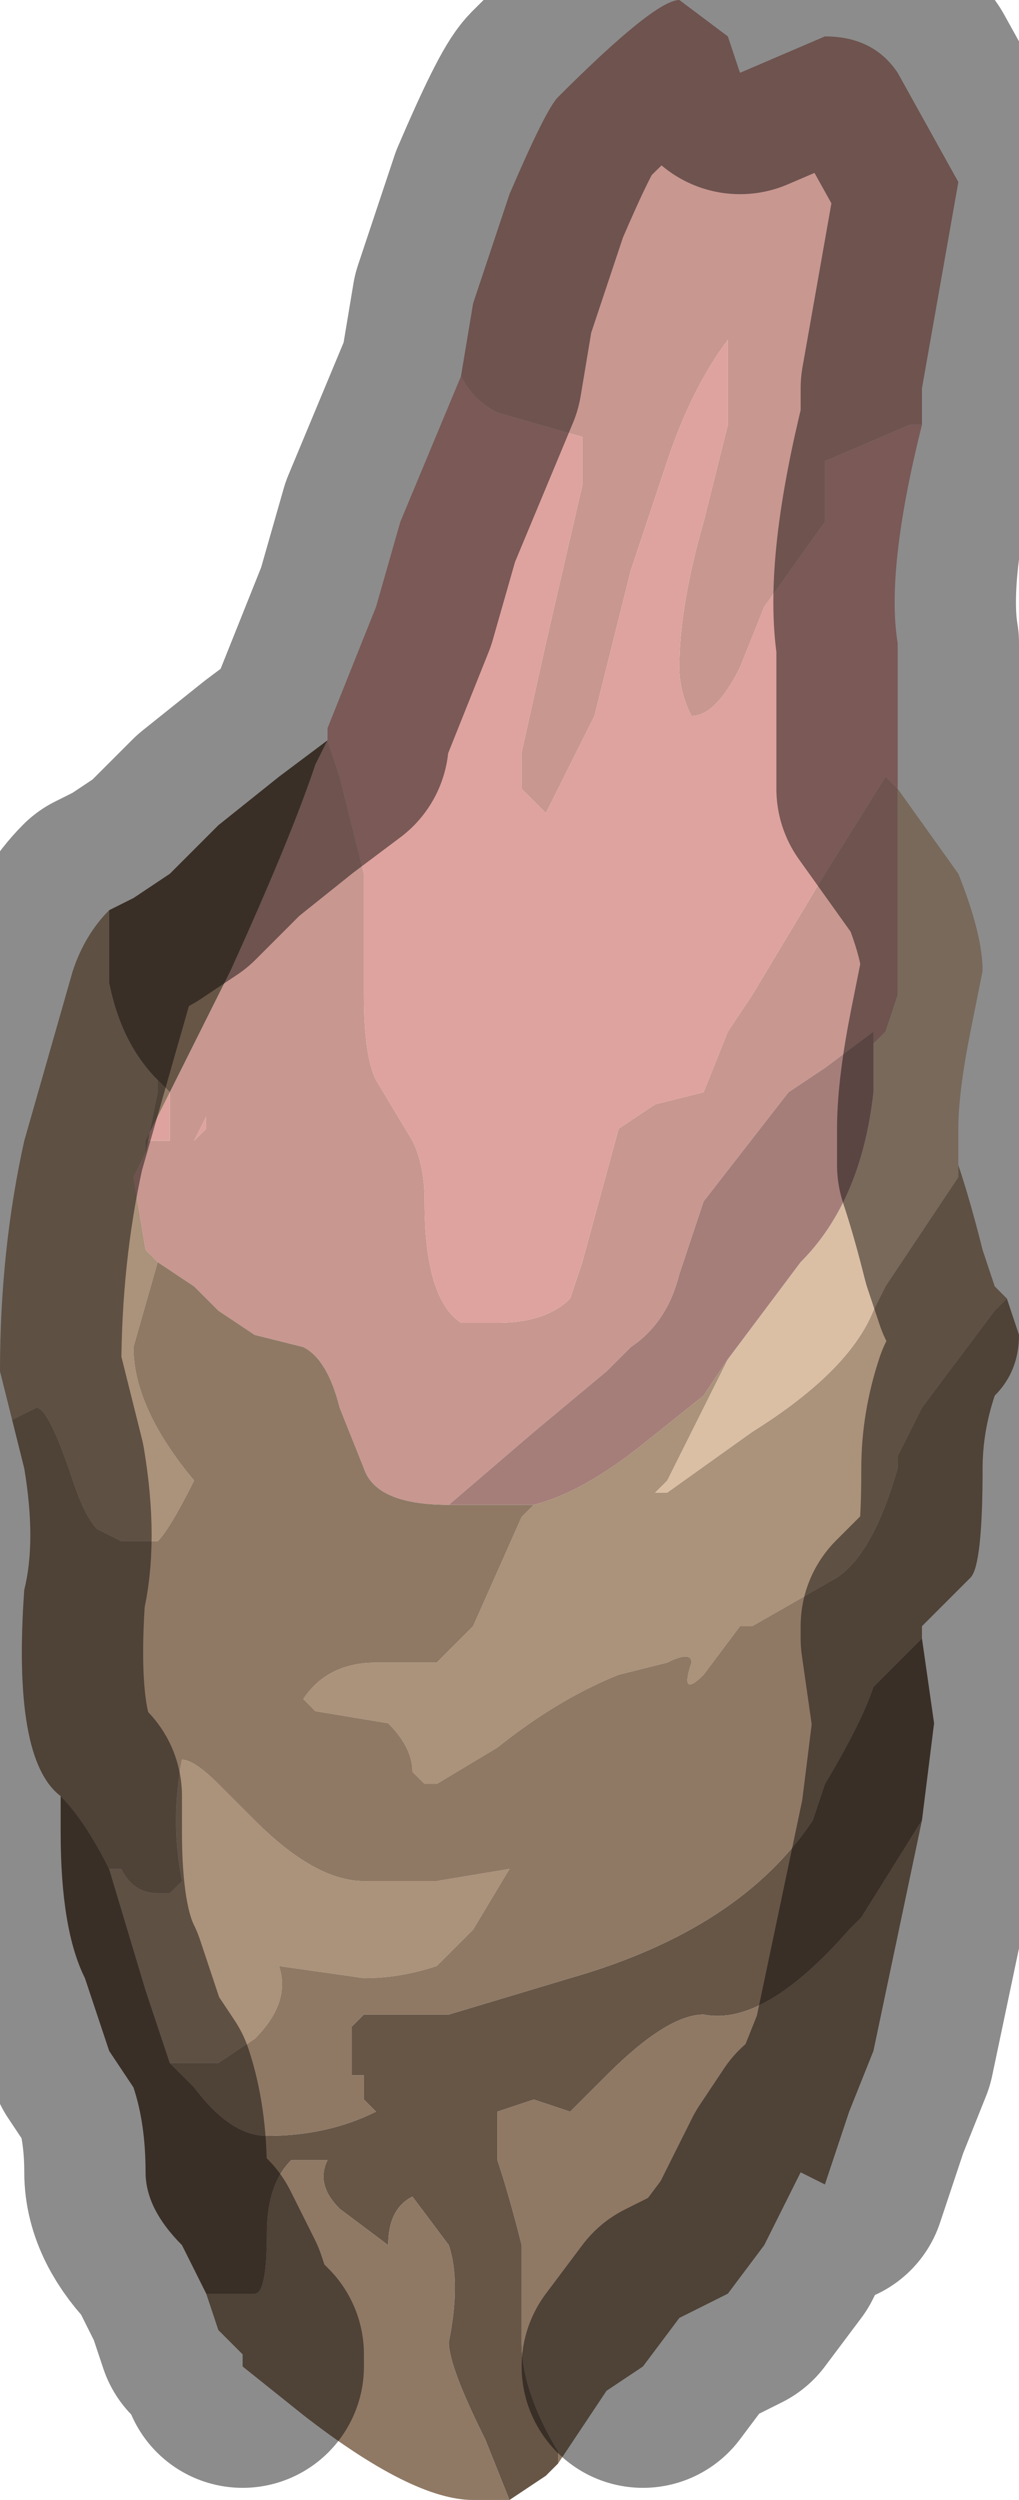 <?xml version="1.0" encoding="UTF-8" standalone="no"?>
<svg xmlns:xlink="http://www.w3.org/1999/xlink" height="10.3px" width="4.2px" xmlns="http://www.w3.org/2000/svg">
  <g transform="matrix(1.0, 0.0, 0.0, 1.0, 1.55, 6.3)">
    <path d="M0.35 -4.75 L0.4 -5.05 Q0.45 -5.2 0.55 -5.5 0.7 -5.85 0.75 -5.9 1.15 -6.3 1.25 -6.3 L1.45 -6.15 1.5 -6.0 1.85 -6.15 Q2.05 -6.15 2.15 -6.0 L2.4 -5.55 2.25 -4.7 2.25 -4.55 2.2 -4.55 1.85 -4.4 1.85 -4.15 1.6 -3.8 1.5 -3.55 Q1.4 -3.35 1.3 -3.35 1.25 -3.45 1.25 -3.55 1.25 -3.8 1.35 -4.15 L1.45 -4.55 1.45 -4.9 Q1.3 -4.7 1.2 -4.4 L1.05 -3.95 0.9 -3.35 0.7 -2.95 Q0.6 -3.05 0.6 -3.05 L0.6 -3.2 0.7 -3.65 0.85 -4.3 0.85 -4.5 0.5 -4.6 Q0.4 -4.65 0.35 -4.75 M-0.2 -3.25 L-0.2 -3.25 -0.15 -3.1 -0.05 -2.7 -0.05 -2.2 Q-0.05 -1.95 0.0 -1.85 L0.15 -1.6 Q0.2 -1.5 0.2 -1.35 0.2 -0.95 0.35 -0.85 L0.5 -0.85 Q0.7 -0.85 0.8 -0.95 L0.85 -1.1 1.0 -1.65 1.15 -1.75 1.35 -1.8 1.45 -2.05 1.55 -2.2 1.85 -2.7 2.1 -3.1 2.15 -3.05 2.15 -2.2 2.1 -2.05 2.05 -2.0 2.05 -2.05 1.85 -1.9 1.7 -1.8 1.35 -1.35 1.25 -1.05 Q1.2 -0.85 1.05 -0.75 L0.95 -0.65 0.65 -0.4 0.3 -0.1 Q0.0 -0.1 -0.05 -0.25 L-0.15 -0.5 Q-0.2 -0.7 -0.3 -0.75 L-0.5 -0.8 -0.65 -0.9 -0.75 -1.0 -0.9 -1.1 -0.95 -1.15 -1.0 -1.45 -0.95 -1.55 -0.95 -1.6 -0.85 -1.6 -0.85 -1.8 -0.6 -2.3 Q-0.35 -2.85 -0.25 -3.15 L-0.2 -3.25 M-0.7 -1.7 L-0.75 -1.6 -0.7 -1.65 -0.7 -1.7" fill="#c89790" fill-rule="evenodd" stroke="none"/>
    <path d="M2.25 -4.55 Q2.1 -3.95 2.15 -3.65 L2.15 -3.05 2.1 -3.1 1.85 -2.7 1.55 -2.2 1.45 -2.05 1.35 -1.8 1.15 -1.75 1.0 -1.65 0.85 -1.1 0.8 -0.95 Q0.7 -0.85 0.5 -0.85 L0.35 -0.85 Q0.2 -0.95 0.2 -1.35 0.2 -1.5 0.15 -1.6 L0.0 -1.85 Q-0.05 -1.95 -0.05 -2.2 L-0.05 -2.7 -0.15 -3.1 -0.2 -3.25 -0.2 -3.25 -0.2 -3.3 0.0 -3.8 0.1 -4.15 0.35 -4.75 Q0.4 -4.65 0.5 -4.6 L0.85 -4.5 0.85 -4.3 0.7 -3.65 0.6 -3.2 0.6 -3.05 Q0.6 -3.05 0.7 -2.95 L0.9 -3.35 1.05 -3.95 1.2 -4.4 Q1.3 -4.7 1.45 -4.9 L1.45 -4.55 1.35 -4.15 Q1.25 -3.8 1.25 -3.55 1.25 -3.45 1.3 -3.35 1.4 -3.35 1.5 -3.55 L1.6 -3.8 1.85 -4.15 1.85 -4.4 2.2 -4.55 2.25 -4.55 M-0.85 -1.8 L-0.85 -1.6 -0.95 -1.6 -0.85 -1.8 M-0.7 -1.7 L-0.7 -1.65 -0.75 -1.6 -0.7 -1.7" fill="#dea39e" fill-rule="evenodd" stroke="none"/>
    <path d="M2.15 -3.05 L2.4 -2.7 Q2.5 -2.45 2.5 -2.3 L2.45 -2.05 Q2.4 -1.8 2.4 -1.65 L2.4 -1.5 2.4 -1.45 2.1 -1.0 2.05 -0.9 Q1.95 -0.65 1.55 -0.4 L1.2 -0.15 1.2 -0.15 1.15 -0.15 1.2 -0.2 1.45 -0.7 1.45 -0.7 1.75 -1.1 Q2.0 -1.35 2.05 -1.8 L2.05 -2.0 2.1 -2.05 2.15 -2.2 2.15 -3.05" fill="#dabfa5" fill-rule="evenodd" stroke="none"/>
    <path d="M0.3 -0.1 L0.65 -0.4 0.95 -0.65 1.05 -0.75 Q1.2 -0.85 1.25 -1.05 L1.35 -1.35 1.7 -1.8 1.85 -1.9 2.05 -2.05 2.05 -2.0 2.05 -1.8 Q2.0 -1.35 1.75 -1.1 L1.45 -0.7 1.45 -0.7 1.35 -0.55 1.1 -0.35 Q0.85 -0.15 0.65 -0.1 L0.45 -0.1 0.3 -0.1" fill="#a57e7a" fill-rule="evenodd" stroke="none"/>
    <path d="M2.4 -1.5 Q2.45 -1.35 2.5 -1.15 L2.55 -1.0 2.6 -0.95 2.55 -0.9 2.4 -0.7 2.25 -0.5 2.15 -0.3 2.15 -0.25 Q2.05 0.1 1.9 0.2 L1.55 0.4 Q1.5 0.4 1.5 0.4 L1.35 0.6 Q1.25 0.7 1.3 0.55 1.3 0.5 1.2 0.55 L1.0 0.6 Q0.75 0.7 0.5 0.9 L0.25 1.05 0.2 1.05 0.15 1.0 Q0.15 0.9 0.05 0.8 L-0.25 0.75 -0.3 0.7 Q-0.2 0.55 0.0 0.55 L0.25 0.55 0.4 0.4 0.6 -0.05 0.65 -0.1 Q0.85 -0.15 1.1 -0.35 L1.35 -0.55 1.45 -0.7 1.2 -0.2 1.15 -0.15 1.2 -0.15 1.2 -0.15 1.55 -0.4 Q1.95 -0.65 2.05 -0.9 L2.1 -1.0 2.4 -1.45 2.4 -1.5 M-1.5 -0.45 L-1.55 -0.65 Q-1.55 -1.15 -1.45 -1.6 L-1.25 -2.3 Q-1.2 -2.45 -1.1 -2.55 L-1.1 -2.25 Q-1.05 -2.0 -0.9 -1.85 L-0.9 -1.8 -0.95 -1.55 -1.0 -1.45 -0.95 -1.15 -0.9 -1.1 -1.0 -0.75 Q-1.0 -0.5 -0.75 -0.2 -0.85 0.0 -0.9 0.05 L-1.05 0.05 -1.15 0.0 Q-1.2 -0.05 -1.25 -0.2 -1.35 -0.5 -1.4 -0.5 L-1.5 -0.45 M-0.85 2.2 L-0.95 1.9 -1.1 1.4 -1.05 1.4 Q-1.0 1.5 -0.9 1.5 L-0.85 1.5 -0.8 1.45 Q-0.85 1.2 -0.8 0.95 -0.75 0.95 -0.65 1.05 L-0.5 1.2 Q-0.25 1.45 -0.05 1.45 L0.2 1.45 0.25 1.45 0.55 1.4 0.4 1.65 0.25 1.8 Q0.1 1.85 -0.05 1.85 L-0.4 1.8 Q-0.35 1.95 -0.5 2.1 L-0.65 2.2 -0.7 2.2 -0.85 2.2 -0.85 2.2" fill="#ab927a" fill-rule="evenodd" stroke="none"/>
    <path d="M2.6 -0.95 L2.65 -0.8 Q2.65 -0.65 2.55 -0.55 2.5 -0.4 2.5 -0.25 2.5 0.15 2.45 0.2 L2.25 0.4 2.25 0.45 2.05 0.65 Q2.0 0.8 1.85 1.05 L1.8 1.2 Q1.5 1.65 0.8 1.85 L0.3 2.0 -0.05 2.0 -0.1 2.05 -0.1 2.25 -0.05 2.25 -0.05 2.35 0.0 2.4 Q-0.2 2.5 -0.45 2.5 -0.6 2.5 -0.75 2.3 L-0.85 2.2 -0.85 2.2 -0.85 2.2 -0.7 2.2 -0.65 2.2 -0.5 2.1 Q-0.35 1.95 -0.4 1.8 L-0.05 1.85 Q0.1 1.85 0.25 1.8 L0.4 1.65 0.55 1.4 0.25 1.45 0.2 1.45 -0.05 1.45 Q-0.25 1.45 -0.5 1.2 L-0.65 1.05 Q-0.75 0.95 -0.8 0.95 -0.85 1.2 -0.8 1.45 L-0.85 1.5 -0.9 1.5 Q-1.0 1.5 -1.05 1.4 L-1.1 1.4 Q-1.2 1.2 -1.3 1.1 -1.5 0.95 -1.45 0.25 -1.4 0.05 -1.45 -0.25 L-1.5 -0.45 -1.4 -0.5 Q-1.35 -0.5 -1.25 -0.2 -1.2 -0.05 -1.15 0.0 L-1.05 0.05 -0.9 0.05 Q-0.85 0.0 -0.75 -0.2 -1.0 -0.5 -1.0 -0.75 L-0.9 -1.1 -0.75 -1.0 -0.65 -0.9 -0.5 -0.8 -0.3 -0.75 Q-0.2 -0.7 -0.15 -0.5 L-0.05 -0.25 Q0.0 -0.1 0.3 -0.1 L0.45 -0.1 0.65 -0.1 0.6 -0.05 0.4 0.4 0.25 0.55 0.0 0.55 Q-0.2 0.55 -0.3 0.7 L-0.25 0.75 0.05 0.8 Q0.15 0.9 0.15 1.0 L0.2 1.05 0.25 1.05 0.5 0.9 Q0.75 0.7 1.0 0.6 L1.2 0.55 Q1.3 0.5 1.3 0.55 1.25 0.7 1.35 0.6 L1.5 0.4 Q1.5 0.4 1.55 0.4 L1.9 0.2 Q2.05 0.1 2.15 -0.25 L2.15 -0.3 2.25 -0.5 2.4 -0.7 2.55 -0.9 2.6 -0.95 M2.25 1.2 L2.05 2.15 1.95 2.4 1.85 2.7 1.75 2.65 1.6 2.95 1.45 3.15 1.25 3.25 1.1 3.45 0.95 3.55 0.75 3.85 0.75 3.8 Q0.6 3.55 0.6 3.35 L0.6 2.95 Q0.55 2.75 0.5 2.6 L0.5 2.4 0.65 2.35 0.8 2.4 0.95 2.25 Q1.2 2.0 1.35 2.0 1.6 2.05 1.95 1.65 L2.0 1.6 2.25 1.2 M0.55 4.0 L0.4 4.0 Q0.15 4.0 -0.3 3.65 L-0.55 3.45 -0.55 3.4 -0.65 3.3 -0.7 3.15 -0.7 3.15 -0.5 3.15 Q-0.45 3.15 -0.45 2.9 -0.45 2.7 -0.35 2.6 L-0.2 2.6 Q-0.25 2.7 -0.15 2.8 L0.05 2.95 Q0.05 2.8 0.15 2.75 L0.3 2.95 Q0.35 3.1 0.3 3.35 0.3 3.45 0.45 3.75 L0.55 4.0 M-0.95 -1.6 L-0.95 -1.55 -0.9 -1.8 -0.9 -1.85 -0.85 -1.8 -0.95 -1.6 M1.75 2.65 L1.85 2.5 1.75 2.65" fill="#8f7965" fill-rule="evenodd" stroke="none"/>
    <path d="M2.25 0.45 L2.3 0.8 2.25 1.2 2.0 1.6 1.95 1.65 Q1.6 2.05 1.35 2.0 1.2 2.0 0.95 2.25 L0.8 2.4 0.65 2.35 0.5 2.4 0.5 2.6 Q0.55 2.75 0.6 2.95 L0.6 3.35 Q0.6 3.55 0.75 3.8 L0.75 3.85 0.7 3.9 0.55 4.0 0.45 3.75 Q0.3 3.45 0.3 3.35 0.35 3.1 0.3 2.95 L0.15 2.75 Q0.05 2.8 0.05 2.95 L-0.15 2.8 Q-0.25 2.7 -0.2 2.6 L-0.35 2.6 Q-0.45 2.7 -0.45 2.9 -0.45 3.15 -0.5 3.15 L-0.7 3.15 -0.7 3.15 -0.8 2.95 Q-0.95 2.8 -0.95 2.65 -0.95 2.45 -1.0 2.3 L-1.1 2.15 -1.2 1.85 Q-1.3 1.65 -1.3 1.25 L-1.3 1.1 Q-1.2 1.2 -1.1 1.4 L-0.95 1.9 -0.85 2.2 -0.85 2.2 -0.75 2.3 Q-0.6 2.5 -0.45 2.5 -0.2 2.5 0.0 2.4 L-0.05 2.35 -0.05 2.25 -0.1 2.25 -0.1 2.05 -0.05 2.0 0.3 2.0 0.8 1.85 Q1.5 1.65 1.8 1.2 L1.85 1.05 Q2.0 0.8 2.05 0.65 L2.25 0.45 M-1.1 -2.55 L-1.0 -2.6 -0.85 -2.7 -0.7 -2.85 -0.65 -2.9 -0.4 -3.1 -0.2 -3.25 -0.25 -3.15 Q-0.35 -2.85 -0.6 -2.3 L-0.85 -1.8 -0.9 -1.85 Q-1.05 -2.0 -1.1 -2.25 L-1.1 -2.55" fill="#675646" fill-rule="evenodd" stroke="none"/>
    <path d="M0.35 -4.75 L0.4 -5.05 Q0.45 -5.2 0.55 -5.5 0.7 -5.85 0.75 -5.9 1.15 -6.3 1.25 -6.3 L1.45 -6.15 1.5 -6.0 1.85 -6.15 Q2.05 -6.15 2.15 -6.0 L2.4 -5.55 2.25 -4.7 2.25 -4.55 Q2.1 -3.95 2.15 -3.65 L2.15 -3.05 2.4 -2.7 Q2.5 -2.45 2.5 -2.3 L2.45 -2.05 Q2.4 -1.8 2.4 -1.65 L2.4 -1.5 Q2.45 -1.35 2.5 -1.15 L2.55 -1.0 2.6 -0.95 2.65 -0.8 Q2.65 -0.65 2.55 -0.55 2.5 -0.4 2.5 -0.25 2.5 0.15 2.45 0.2 L2.25 0.4 2.25 0.45 2.3 0.8 2.25 1.2 2.05 2.15 1.95 2.4 1.85 2.7 M1.75 2.65 L1.6 2.95 1.45 3.15 1.25 3.25 1.1 3.45 M-0.55 3.45 L-0.55 3.4 -0.65 3.3 -0.7 3.15 -0.8 2.95 Q-0.95 2.8 -0.95 2.65 -0.95 2.45 -1.0 2.3 L-1.1 2.15 -1.2 1.85 Q-1.3 1.65 -1.3 1.25 L-1.3 1.1 Q-1.5 0.95 -1.45 0.25 -1.4 0.05 -1.45 -0.25 L-1.5 -0.45 -1.55 -0.65 Q-1.55 -1.15 -1.45 -1.6 L-1.25 -2.3 Q-1.2 -2.45 -1.1 -2.55 L-1.0 -2.6 -0.85 -2.7 -0.7 -2.85 -0.65 -2.9 -0.4 -3.1 -0.2 -3.25 -0.2 -3.3 0.0 -3.8 0.1 -4.15 0.35 -4.75 M1.85 2.5 L1.75 2.65" fill="none" stroke="#000000" stroke-linecap="round" stroke-linejoin="round" stroke-opacity="0.451" stroke-width="1.0"/>
  </g>
</svg>
